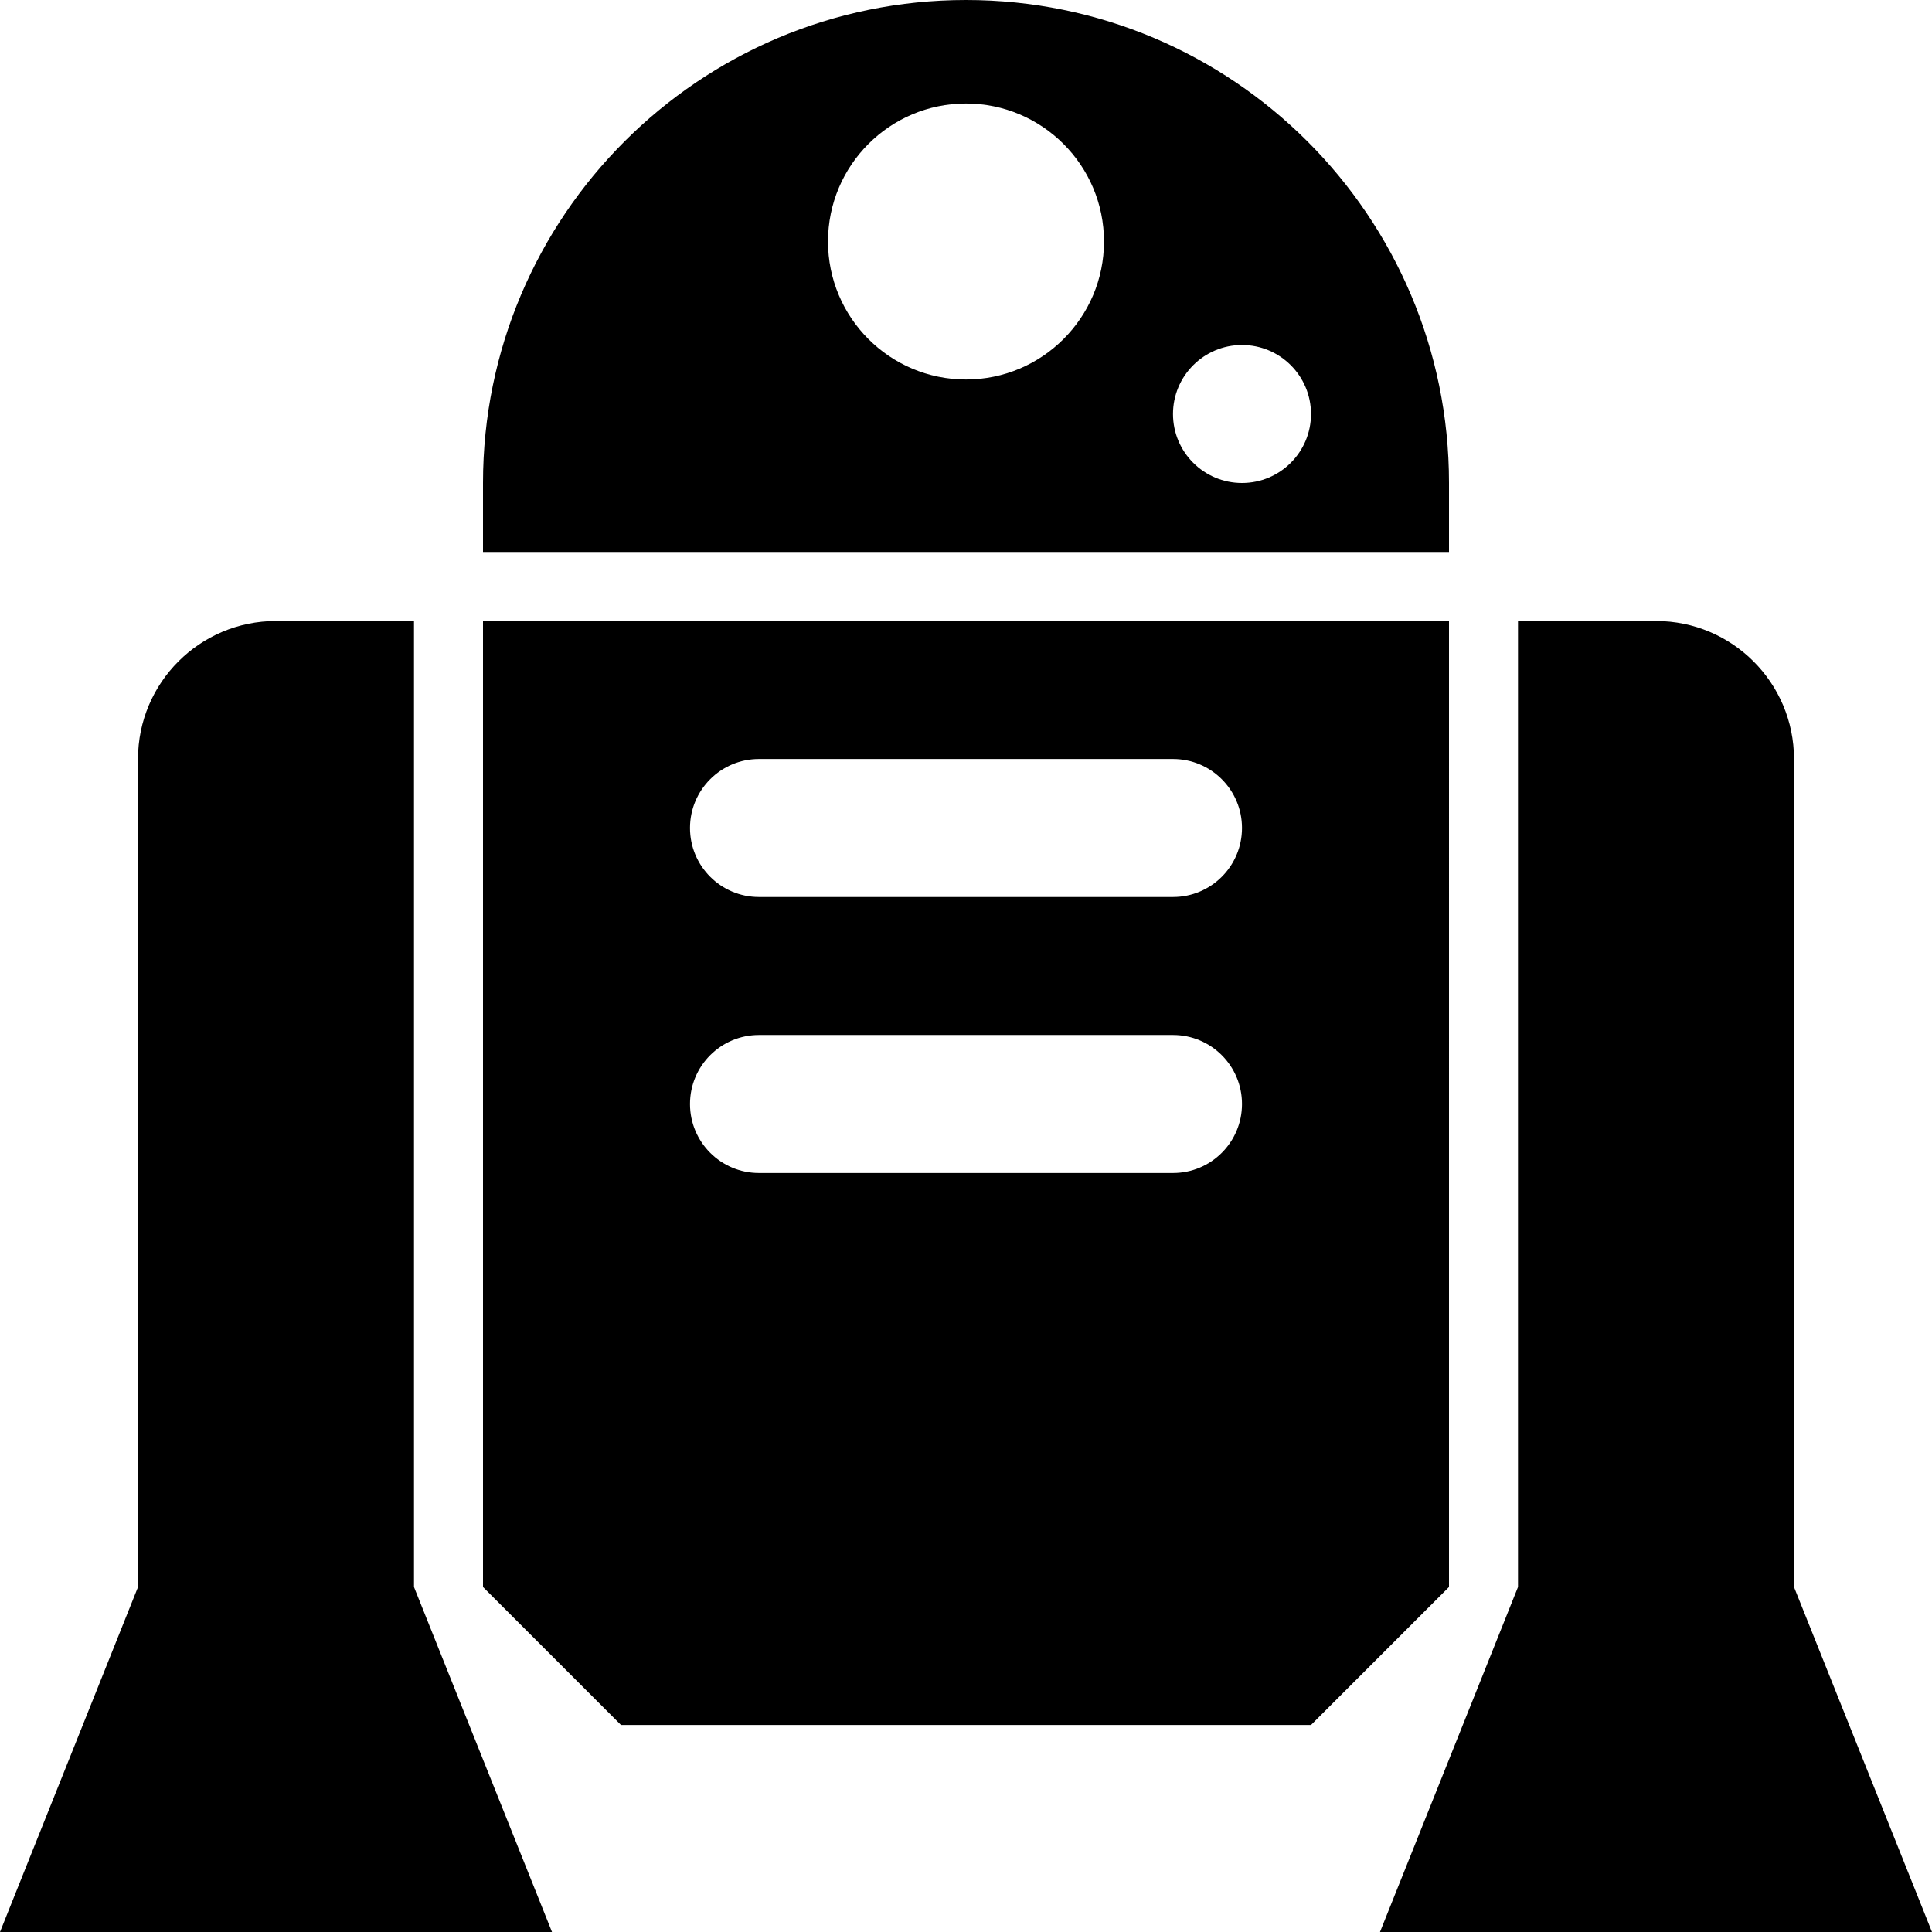 <?xml version="1.0" encoding="utf-8"?>
<!-- Generator: Adobe Illustrator 13.0.2, SVG Export Plug-In . SVG Version: 6.00 Build 14948)  -->
<svg version="1.2" baseProfile="tiny" id="Ebene_1" xmlns="http://www.w3.org/2000/svg" xmlns:xlink="http://www.w3.org/1999/xlink"
	 x="0px" y="0px" width="42px" height="42px" viewBox="0 0 42 42" xml:space="preserve">
<path d="M39,34.5v-18c0-1.656-1.344-3-3-3h-3v3v3v15L30,42h12L39,34.5z"/>
<path d="M9,19.5v-3v-3H6c-1.657,0-3,1.343-3,3v18L0,42h12l-3-7.5V19.5z"/>
<path d="M31.45,12h0.05v-1.502C31.5,4.701,26.798,0,21,0S10.5,4.701,10.5,10.498V12h0.05H31.45z M27,7.5c0.829,0,1.5,0.673,1.5,1.5
	c0,0.828-0.671,1.5-1.5,1.5S25.5,9.828,25.5,9C25.5,8.173,26.171,7.5,27,7.5 M21,2.25c1.654,0,3,1.346,3,3c0,1.655-1.346,3-3,3
	c-1.658,0-3-1.345-3-3C18,3.596,19.342,2.25,21,2.25"/>
<path d="M31.5,13.5h-21v21l3,3h15l3-3V13.5z M25.5,25.5h-9c-0.829,0-1.5-0.671-1.5-1.5s0.671-1.5,1.5-1.5h9
	c0.829,0,1.5,0.671,1.5,1.5S26.329,25.5,25.5,25.5 M25.5,19.5h-9c-0.829,0-1.5-0.672-1.5-1.5s0.671-1.5,1.5-1.5h9
	c0.829,0,1.5,0.672,1.5,1.5S26.329,19.5,25.5,19.5"/>
</svg>
